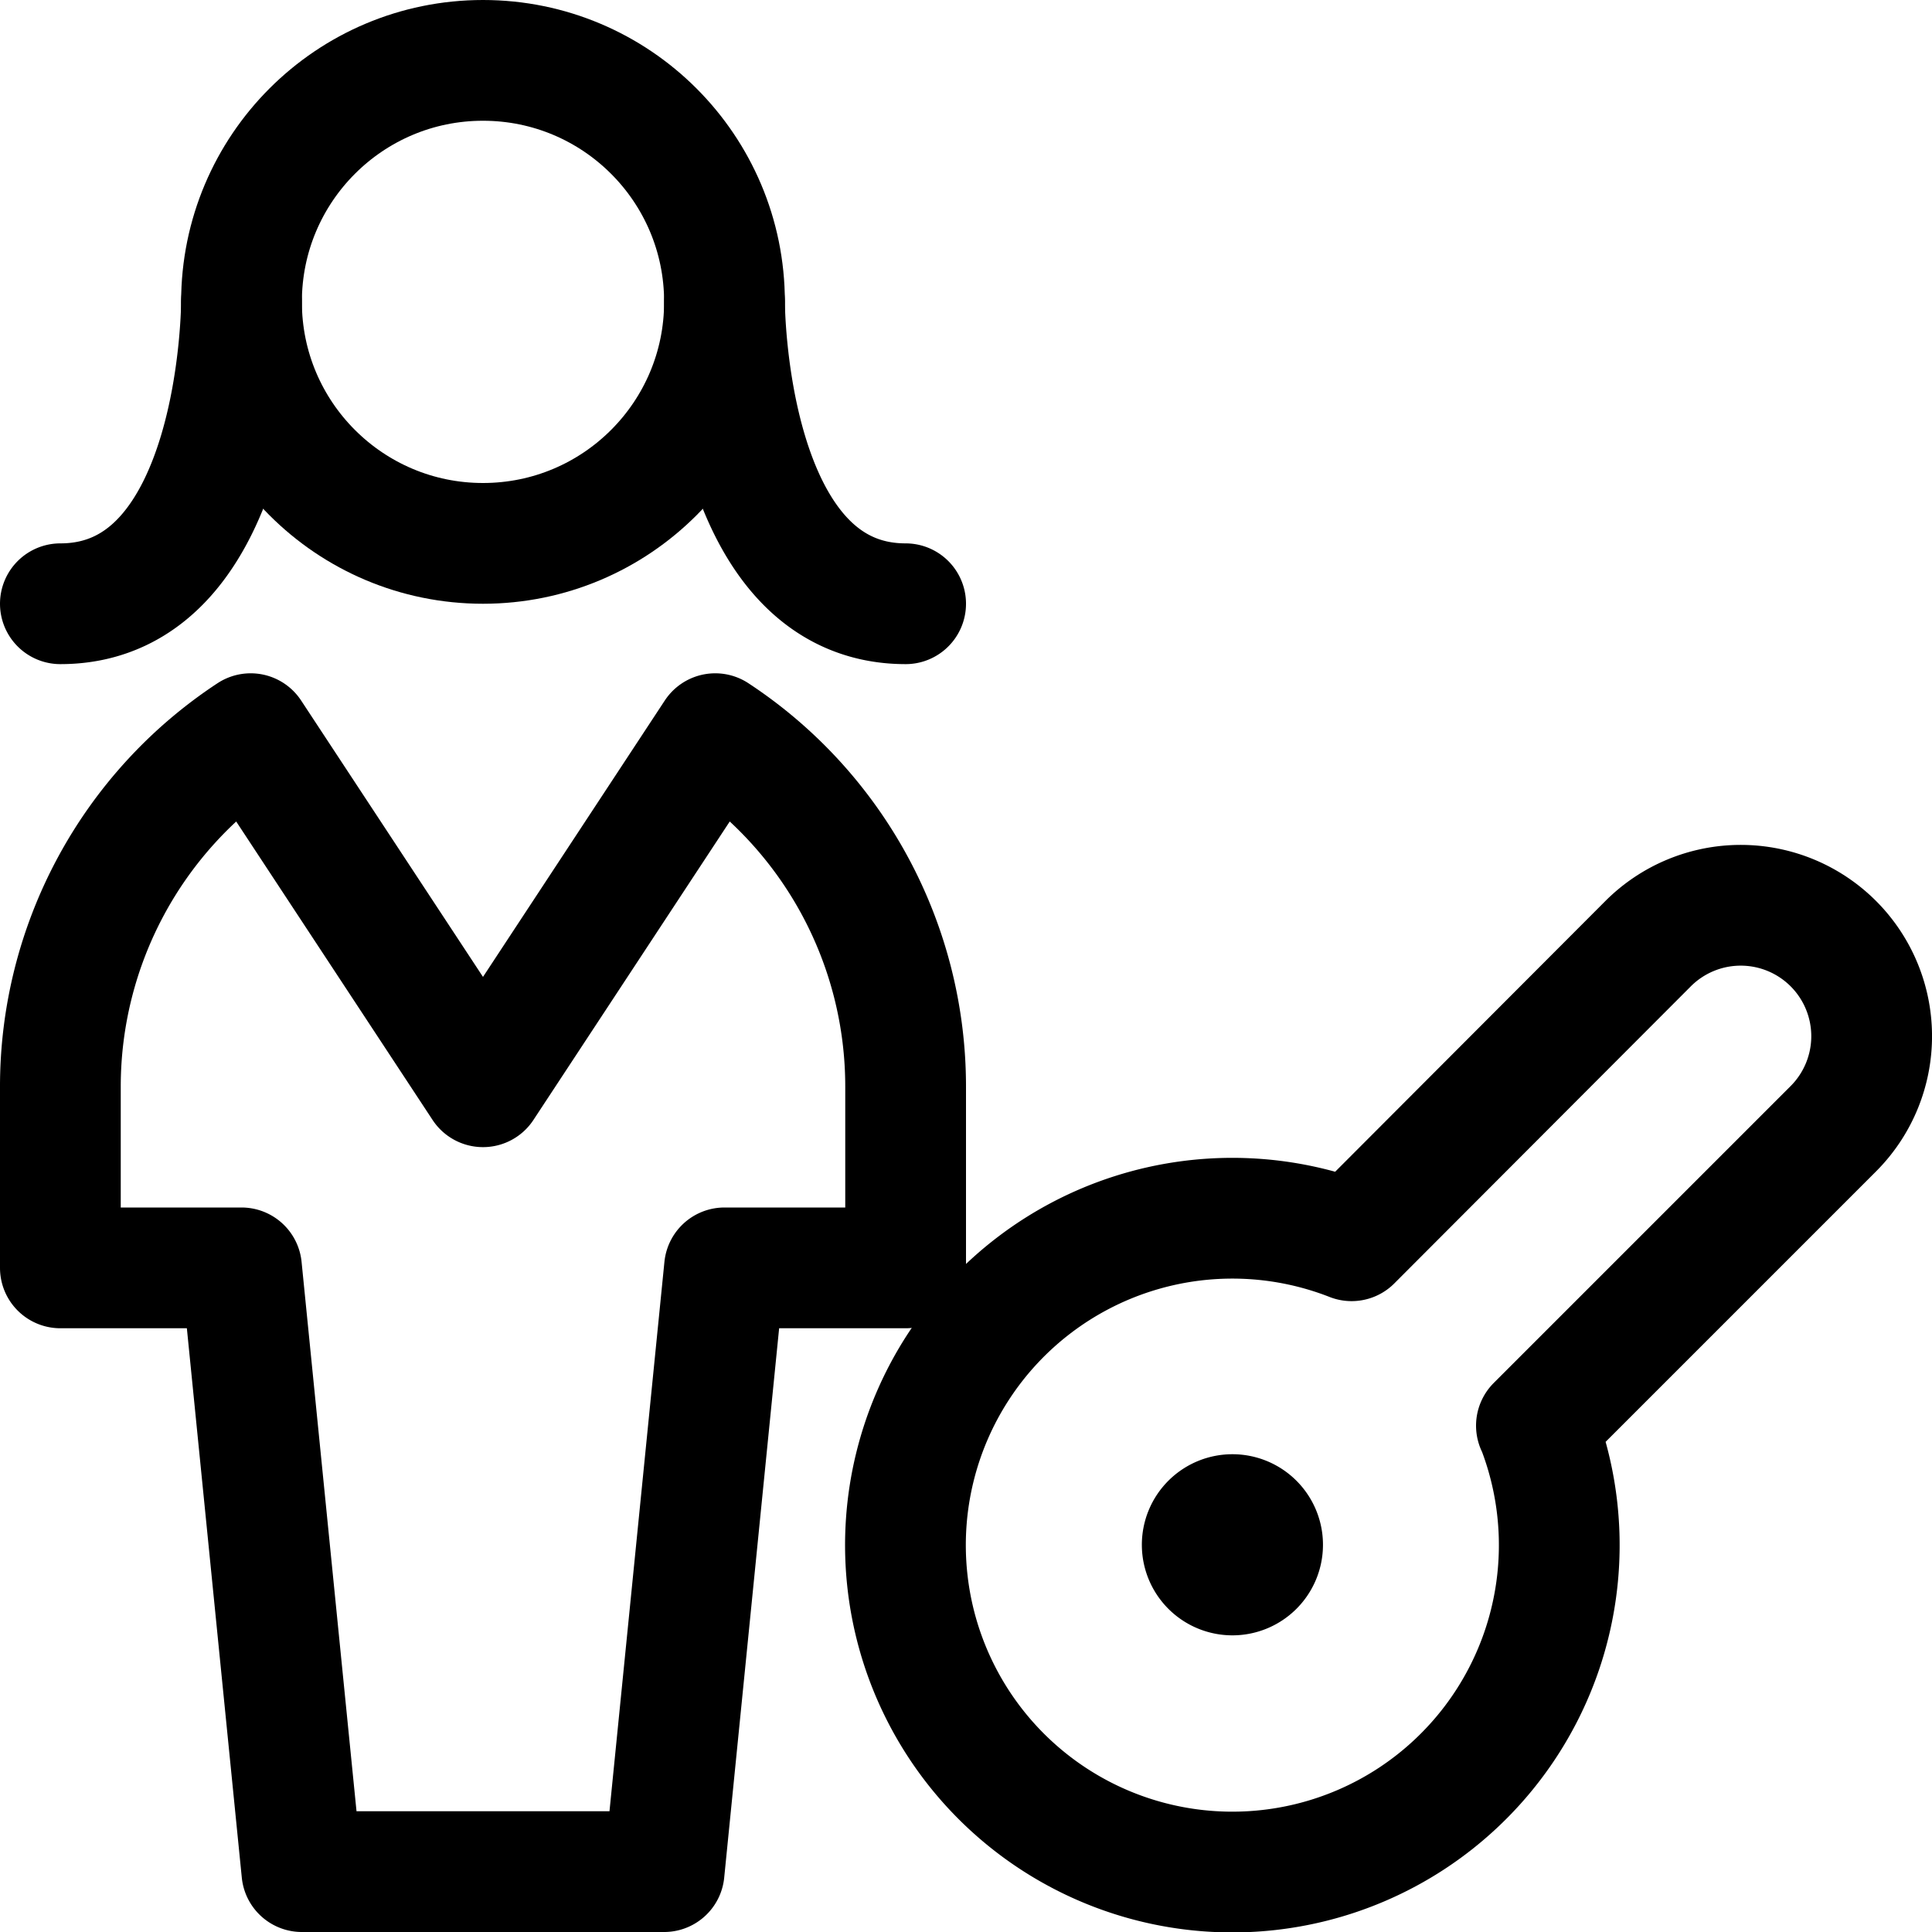 <svg id="Regular" xmlns="http://www.w3.org/2000/svg" viewBox="0 0 24 24" width="24" height="24"><defs><style>.cls-1{fill:none;stroke:#000;stroke-linecap:round;stroke-linejoin:round;stroke-width:1.5px}</style></defs><title>single-woman-actions-key</title><path class="cls-1" d="M15.575 18.925a.375.375 0 1 1-.531 0 .375.375 0 0 1 .531 0"/><path class="cls-1" d="M19.086 17.71l3.688-3.688a1.624 1.624 0 1 0-2.3-2.3l-3.684 3.691a4.061 4.061 0 1 0 2.3 2.3z"/><circle class="cls-1" cx="6" cy="3.75" r="3"/><path class="cls-1" d="M8.25 23.25l.75-7.5h2.25V13.5a5.244 5.244 0 0 0-2.365-4.386L6 13.5 3.114 9.114A5.246 5.246 0 0 0 .75 13.5v2.25H3l.75 7.5zM3 3.75S3 7.5.75 7.5M9 3.75S9 7.5 11.25 7.5"/></svg>